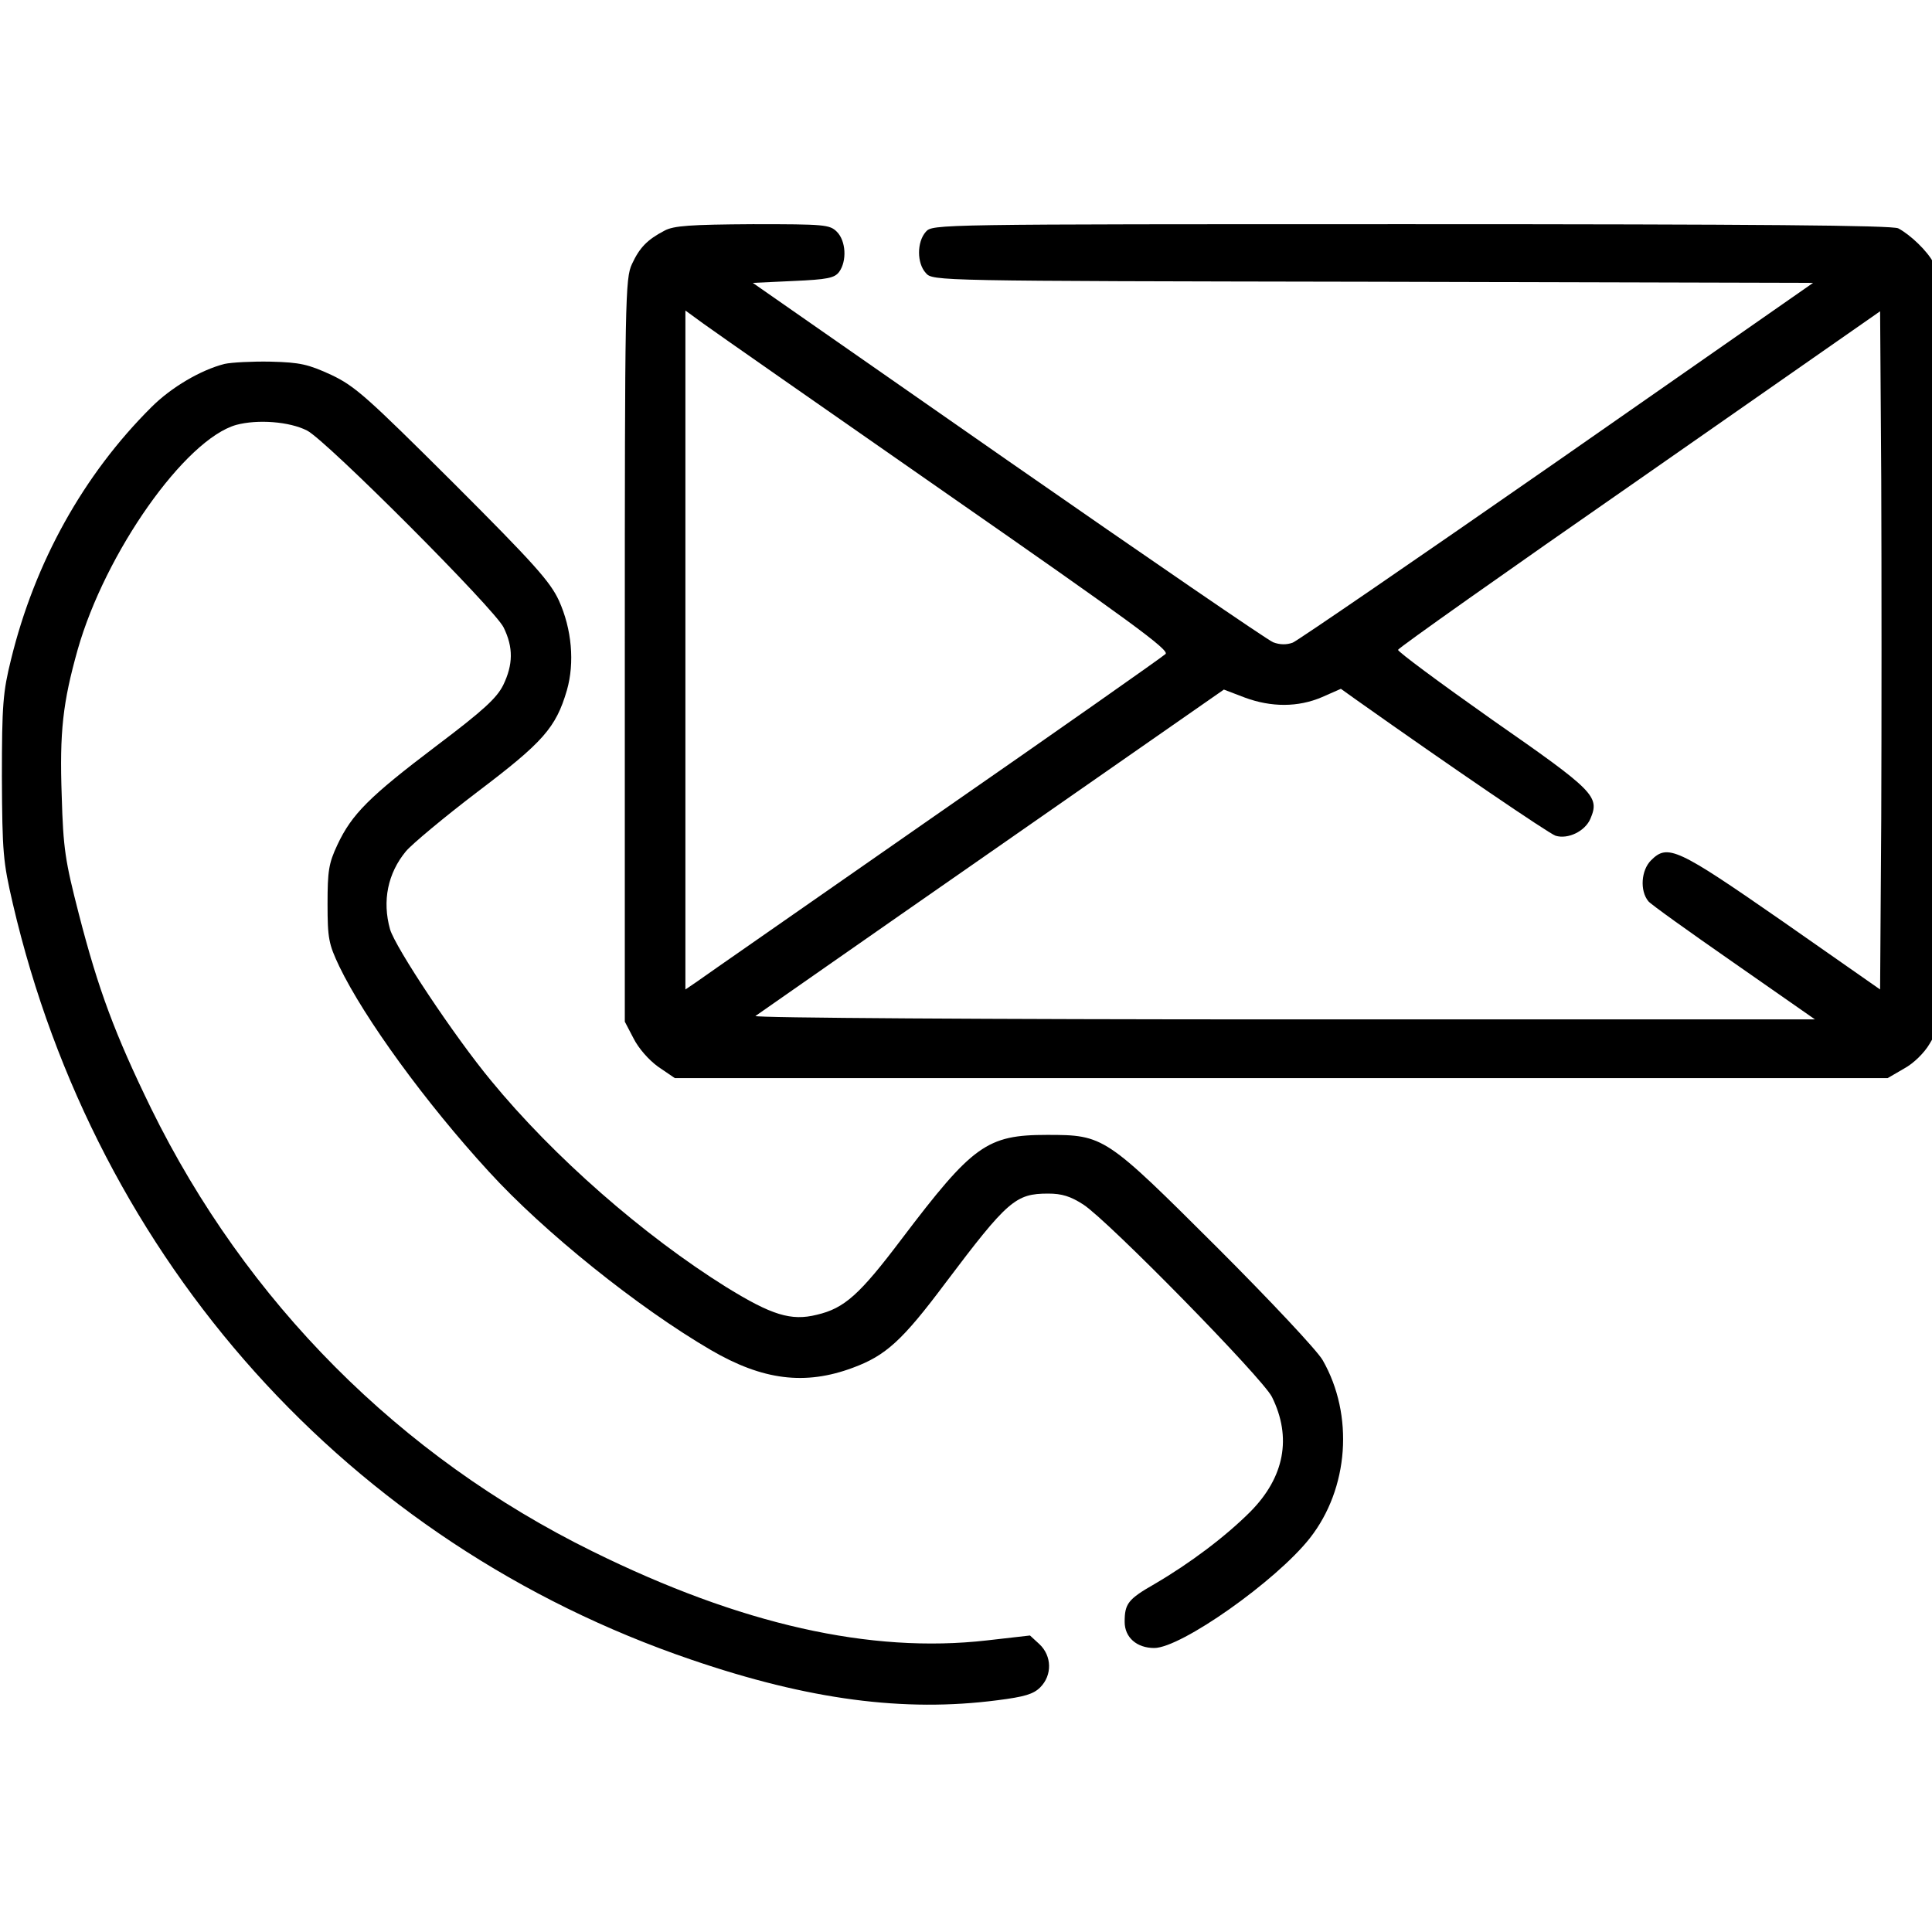 <svg version="1.0" xmlns="http://www.w3.org/2000/svg"
 width="500pt" height="500pt" viewBox="0 0 500 500"
 preserveAspectRatio="xMidYMid meet" class="logoContact">
<g transform="translate(0,500) scale(0.098,-0.098)" stroke="none">
<path d="M1755 4493 c-46 -24 -66 -45 -86 -88 -18 -38 -19 -90 -19 -1020 l0
-981 23 -44 c13 -26 40 -57 65 -75 l44 -30 1601 0 1602 0 43 25 c26 14 54 42
68 66 l24 41 0 997 c0 839 -2 1001 -14 1024 -16 31 -61 74 -93 91 -16 8 -371
11 -1286 11 -1261 0 -1264 0 -1282 -20 -24 -27 -24 -83 0 -109 18 -21 24 -21
1180 -23 l1163 -3 -674 -470 c-371 -258 -686 -474 -700 -480 -16 -6 -34 -6
-52 1 -15 6 -330 222 -701 480 l-673 469 107 5 c91 4 109 8 121 24 21 29 18
82 -6 106 -19 19 -33 20 -222 20 -165 -1 -209 -4 -233 -17z m743 -693 c486
-338 591 -415 580 -425 -7 -7 -283 -201 -613 -430 -330 -230 -612 -426 -627
-437 l-28 -19 0 896 0 897 48 -35 c26 -19 314 -220 640 -447z m2470 -860 l-3
-451 -259 181 c-278 193 -302 204 -346 160 -26 -26 -30 -80 -7 -108 5 -7 107
-80 225 -162 l215 -150 -1403 0 c-773 0 -1400 4 -1395 9 6 4 286 200 624 435
l613 427 55 -21 c70 -26 141 -26 204 1 l50 22 42 -30 c247 -175 507 -352 525
-358 33 -10 78 12 92 45 25 59 11 73 -259 261 -139 98 -251 181 -249 185 1 5
288 208 638 451 l635 443 3 -444 c1 -245 1 -648 0 -896z"/>
<path d="M593 4141 c-63 -16 -141 -62 -193 -114 -179 -178 -308 -409 -371
-667 -21 -85 -24 -118 -24 -310 1 -200 3 -223 29 -335 220 -944 888 -1688
1792 -1996 310 -106 562 -139 808 -107 71 9 95 16 113 34 32 32 31 83 -2 114
l-25 23 -114 -13 c-307 -35 -650 42 -1041 235 -510 251 -915 659 -1166 1170
-95 195 -139 312 -191 514 -36 140 -41 172 -45 311 -6 170 3 247 42 386 73
257 284 556 419 594 56 15 140 9 187 -15 51 -26 496 -472 519 -520 26 -53 25
-98 -1 -152 -17 -34 -51 -66 -177 -161 -177 -134 -223 -180 -261 -261 -23 -49
-26 -69 -26 -156 0 -91 3 -106 31 -165 66 -137 228 -360 395 -542 145 -159
394 -359 586 -471 137 -80 249 -94 375 -47 87 32 131 72 244 223 165 219 186
237 272 237 36 0 59 -7 93 -29 66 -43 473 -458 498 -508 53 -107 33 -212 -57
-303 -66 -66 -159 -136 -253 -191 -70 -40 -79 -52 -79 -100 0 -41 32 -69 78
-69 71 0 322 177 411 290 103 131 117 325 34 470 -14 25 -139 158 -277 296
-297 296 -300 299 -451 299 -159 0 -196 -27 -384 -275 -111 -147 -151 -183
-224 -200 -68 -17 -119 -1 -239 73 -218 136 -456 344 -621 545 -97 117 -253
352 -267 400 -21 75 -6 148 42 206 16 19 101 90 189 157 173 131 207 169 236
268 21 73 13 162 -21 237 -23 50 -66 98 -279 311 -228 227 -259 255 -322 285
-61 28 -82 33 -160 35 -49 1 -104 -2 -122 -6z"/>
</g>
</svg>
